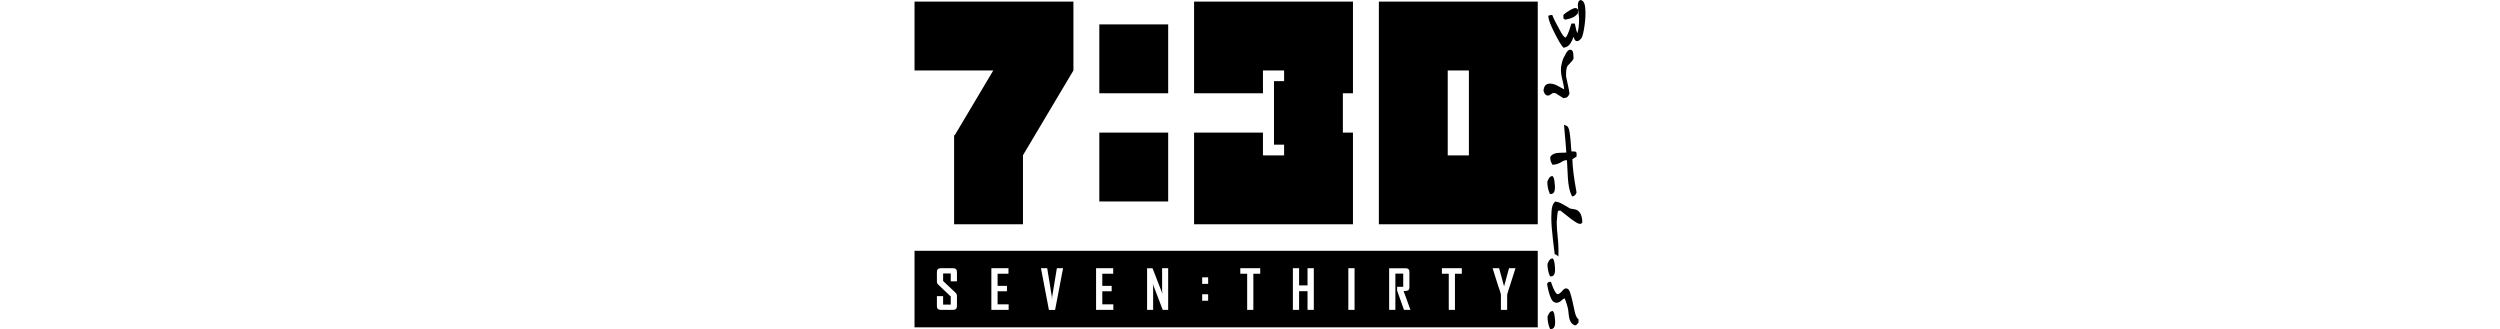 <svg height="329" viewBox="95.88 302.38 807.89 396.16" width="2500" xmlns="http://www.w3.org/2000/svg"><path d="m95.88 387.2h94.83l-46.4 77.98h-.78v107.24h82.92v-83.12l60.75-102.09v-82.93h-191.32zm667.52-82.93h-108.4v268.15h191.32v-268.14h-82.92zm0 185.22h-25.48v-102.28h25.48zm-247.97-185.21h-82.94v110.4h82.94v-27.48h25.46v12.9h-12.17v76.5h12.17v12.89h-25.46v-27.47h-82.94v110.4h191.32v-110.4h-12.16v-47.34h12.16v-110.4h-82.92zm-197.05 27.47h82.93v82.92h-82.93zm0 130.27h82.93v82.93h-82.93zm-222.5 234.47h750.44v-92.09h-750.44zm51.07-55.37h-7.48v-9.45h-9.17v9.07l15.02 14.15c1.1 1.03 1.63 2.38 1.63 4.07v11.95c0 3.06-1.51 4.58-4.54 4.58h-15.09c-3.01 0-4.51-1.52-4.51-4.58v-11.95h7.49v10.22h9.17v-9.84l-15.03-14.22c-1.1-1.04-1.63-2.38-1.63-4v-11.15c0-3.08 1.5-4.61 4.51-4.61h15.09c3.03 0 4.54 1.52 4.54 4.55zm62.25 34.37h-20.8v-50.13h20.6v6.63h-13.11v14.64h11.29v6.5h-11.29v15.73h13.31zm55.94.06h-7.45l-9.58-50.2h7.53l5.6 34.37c.04.98.1 2.42.19 4.29-.02-.98.05-2.41.19-4.29l5.65-34.37h7.48zm70.13-.06h-20.79v-50.13h20.6v6.63h-13.1v14.64h11.27v6.5h-11.27v15.73h13.29zm66.01 0h-6.56l-12.02-31.55c.33 1.54.49 2.75.49 3.62v27.94h-7.29v-50.13h6.56l12.01 30.91c-.32-1.54-.47-2.74-.47-3.62v-27.29h7.29v50.12zm48.15-10.99h-7.2v-7.75h7.2zm0-20.35h-7.2v-7.81h7.2zm62.71-12.16h-8.27v43.5h-7.46v-43.5h-8.26v-6.63h23.99zm64.52 43.5h-7.56v-22.49h-10.16v22.49h-7.49v-50.13h7.49v20.66h10.16v-20.66h7.56zm49.07 0h-7.5v-50.13h7.5zm59.49 0-8.27-23.29v-4.51h7.38v-15.89h-9.45v43.69h-7.5v-50.13h19.89c3.01 0 4.51 1.53 4.51 4.61v18.23c0 2.11-.71 3.48-2.15 4.1-.77.32-2.39.48-4.87.48l8.26 22.71zm69.67-43.5h-8.27v43.5h-7.46v-43.5h-8.26v-6.63h24v6.63zm64.51-6.35-6.64 20.95c-.81 2.08-1.9 5.56-3.29 10.48v18.42h-7.53v-18.42c-.35-1.67-.82-3.43-1.47-5.29-1.14-3.18-1.75-4.91-1.82-5.19l-6.61-20.95v-.28h7.74l5.98 21.78 5.96-21.78h7.69v.28zm42.71-209.71c1.24-1.06 2.44-1.59 3.64-1.61.74 0 1.5.15 2.3.47l4.69 2.94c1.62 1.04 2.84 1.81 3.64 2.36l.61.42.72-.08c2.22-.22 2.98-.49 3.5-.78 1.33-.77 2.35-2.16 3.1-4.23l.16-.43-.04-.45c-.13-1.43-.36-2.97-.7-4.56l-3.26-15.33c-.04-1.03-.05-1.98-.05-2.85 0-6.36 1.04-9.06 1.94-10.25.42-.59 1.49-1.75 3.13-3.43 1.59-1.55 2.78-3.02 3.63-4.49l.26-.47v-.55c-.02-6.38-.68-8.11-1.37-9.01-.9-1.18-1.96-1.42-2.71-1.42-1.93.04-3.64 1.77-5.74 5.79l-2.48 4.76-.1.22c-1.83 4.85-2.75 9.35-2.75 13.37 0 2.84.33 5.81.98 8.83l.06.23c.76 3.4 1.34 5.93 1.76 7.62.51 2.28.9 4.6 1.16 6.93-.97-.42-2.17-1.02-3.66-1.87-3.55-2.05-5.92-3.28-7.21-3.77-2.21-.84-4.35-1.27-6.45-1.27-.91 0-1.66.14-2.34.42-2.17.46-4.73 2.24-5.24 7.93l-.04.39.12.36c1.04 3.53 2.75 5.33 5.1 5.33 1.22.02 2.44-.5 3.64-1.52m4.89 112.11c0-.73-.03-1.42-.06-2.15-.49-7.6-1.31-9.58-2.12-10.6l-.87-1.08-1.33.42c-1.16.37-2.17 1.26-2.96 2.6-.31.47-.73 1.33-1.6 3.28l-.18.4v.43c0 4.88.86 9.38 2.56 13.38l.53 1.24h1.34c1.1 0 2.09-.41 2.86-1.18 1.25-1.27 1.84-3.41 1.83-6.74m-8.81 91.65-.17.39v.44c.01 4.86.87 9.37 2.57 13.38l.53 1.24h1.34c2.15-.01 4.71-1.4 4.71-7.96 0-.71-.03-1.42-.08-2.12-.47-7.57-1.33-9.6-2.11-10.58l-.86-1.07-1.32.4c-1.15.35-2.17 1.23-3.01 2.64-.37.59-.94 1.78-1.6 3.24m20.74-293.61 1.28-.21c6.65-1.12 11.22-3.38 13.98-6.93l.4-.51.02-.65c.04-.84.1-1.79.2-2.83l.05-.54-.22-.49c-.54-1.16-1.66-1.85-3.07-1.85-1.48 0-3.5.81-6.56 2.61-3.3 1.97-5.71 3.66-7.16 5.03l-.64.6v4.26l1.04.51z"/><path d="m903.38 311.07c-.2-1.88-.83-7.6-4.99-8.53l-.73-.16-.67.36c-2.09 1.12-2.37 3.95-2.37 6.29 0 1.29.11 2.82.31 4.53.64 5.58 1 9.07 1.16 11.12.01 7.99-.73 13.92-2.19 17.68-.59-1.44-1.49-4.32-2.6-10.01l-.32-1.64h-4.15l-.43 1.45c-3.3 11.17-5.42 14.36-6.37 15.26l-.25.1c-.32 0-2.1-.28-5.19-5.72-2.57-4.68-4.36-7.98-5.35-9.86-2.36-4.37-4.02-7.78-4.91-10.18l-.49-1.31h-1.4c-.4 0-.87.1-1.84.38l-1.61.46.15 1.67c.35 3.7 2.73 9.86 7.54 19.39 4.41 8.73 7.64 14.17 9.85 16.64l.72.82 1.07-.16c3.02-.43 5.59-2.28 7.63-5.49 1.05-1.65 2.26-4.22 3.63-7.66.11.39.25.87.36 1.45.73 3.46 2.65 3.97 3.74 3.97 1.53 0 3.02-.99 4.85-3.19.9-1.08 2.11-3.34 3.47-11.31 1.18-6.97 1.77-13.35 1.76-18.96-.01-2.73-.14-5.22-.38-7.39m-10.5 180.1.13-1.11c.07-.71.11-1.33.11-1.84 0-.85-.09-1.44-.29-1.98l-.41-1.06-1.13-.2c-.85-.15-2.04-.32-2.93-.32l-.36.01-1.14.16c-.59-7.26-.99-12.35-1.22-15.31-1.08-11.88-2.59-14.8-4.65-15.65l-3.09-1.27.3 3.33c1.32 14.3 2.17 24.64 2.51 30.19-4.77.19-7.44.25-8.05.25-5.32.06-9 1.58-10.95 4.54l-.35.54.02.64c.06 1.98.23 3.34.53 4.25.16.48.61 1.52 1.34 3.11l.55 1.18h1.29c3.17-.01 6.53-1.16 10.28-3.52 2.3-1.48 4.36-2.02 6.1-1.75.98 19.13 1.1 21.31 1.12 21.43.58 9.1 2.06 16.05 4.39 20.66l.77 1.53 1.64-.51c1.49-.47 2.61-1.75 3.42-3.9l.2-.53-.11-.55c-3.12-17.07-4.77-30.36-4.92-39.51 1.69-1.09 3.01-1.86 3.9-2.3zm-2.36 63.19-5.29-.9-7.9-4.67c-3.59-2.11-6.58-3.29-9.13-3.57l-.94-.11-.68.65c-2.15 2.04-3.36 5.8-3.71 11.56-.15 2.63-.23 4.98-.23 7.18.02 6.86.67 15.77 1.97 26.46l2.14 17.83h1.37l3.07 2.38.06-5.3c.01-.6.02-1.19.02-1.8-.01-5.22-.32-10.68-.92-16.24-.74-6.4-1.15-12.46-1.21-18 .61-8.85 1.11-12.01 1.43-13.12.2-.7 1.8-.78 2.58-.78l.49.01c.77.6 2.04 1.63 3.79 3.04 6.46 5.31 11.48 9.03 15.33 11.37 1.92 1.14 3.21 1.63 4.37 1.63h.01c1.61 0 2.33-.99 2.58-1.42l.28-.5-.02-.58c-.44-9.02-3.61-14.12-9.46-15.12m4.87 133.47v-.89l-.65-.6c-1.64-1.53-2.93-4.34-3.82-8.36l-.82-3.73c-.88-4.01-1.51-6.88-1.88-8.68-1.08-4.92-2.2-8.92-3.34-11.92-1.02-2.66-2.51-4.01-4.43-4.01-1.1 0-2.16.47-3.18 1.4l-.21.23c-3.87 4.82-5.95 5.34-6.66 5.34l-.81-.2c-1.16-.68-3.59-3.3-6.93-13.26l-.46-1.38h-1.45c-1.2 0-2.24.65-2.86 1.79l-.33.6.1.68c1.01 6.56 2.54 12.15 4.49 16.55 2 4.61 4.79 5.58 6.83 5.58h.01c1.39-.02 2.82-.5 4.27-1.41l.32-.25c3.02-2.87 4.45-3.56 4.95-3.73.47.66 1.79 3.19 4.22 12.43.36 3.07.65 5.45.85 7.15l.2 1.63c.79 6.12 3.09 9.87 6.86 11.17l.67.23.66-.24c1.07-.38 2.04-1.28 3.13-2.9l.4-.6-.07-.73c-.05-.47-.06-1.09-.06-1.89m-30.32-9.97-.86-1.13-1.35.43c-1.15.36-2.16 1.26-2.99 2.63-.4.66-1.08 2.11-1.59 3.23l-.18.4v.44c.01 4.9.87 9.42 2.54 13.42l.53 1.26 1.37-.02c2.16-.02 4.72-1.43 4.7-7.95 0-.72-.02-1.44-.07-2.14-.48-7.54-1.34-9.57-2.1-10.57"/></svg>